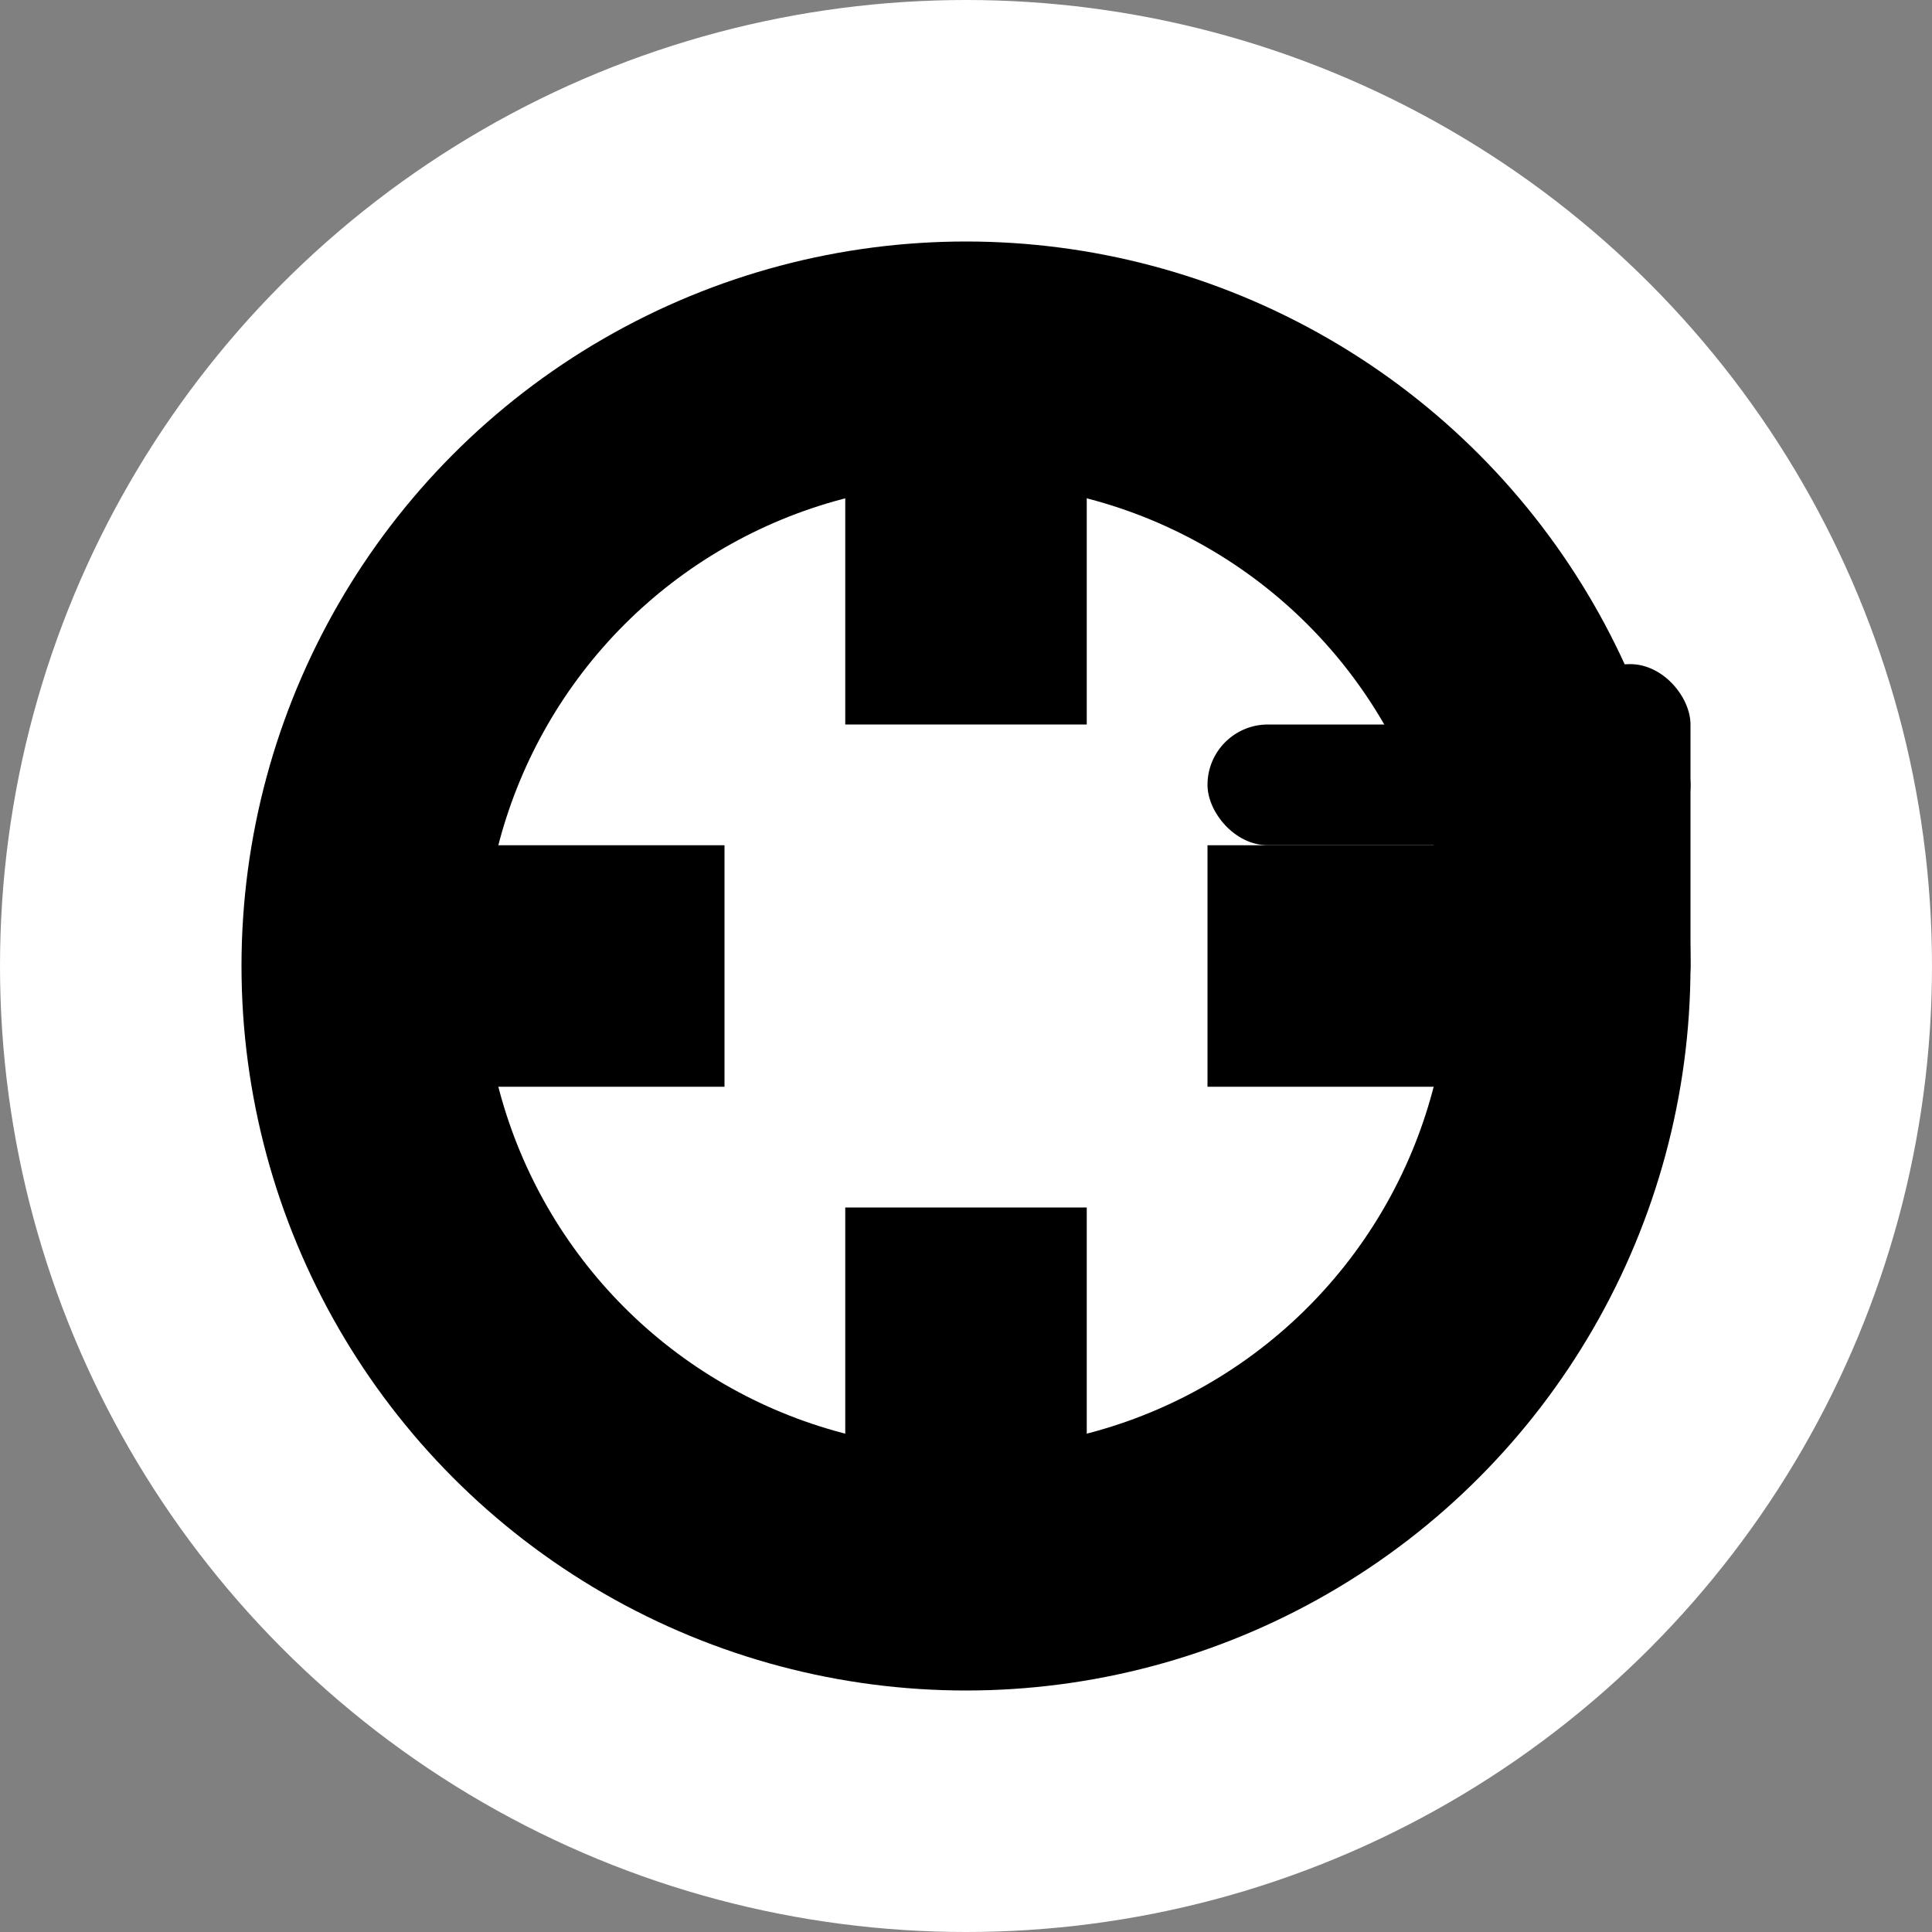 <svg width="32" height="32" viewBox="0 0 32 32" fill="none" xmlns="http://www.w3.org/2000/svg">
  <rect x="0" y="0" width="32" height="32" fill="#808080" stroke="none"/>
  <circle cx="16" cy="16" r="16" fill="#ffffff"/>
  <circle cx="16" cy="16" r="12" fill="#000000"/>
  <circle cx="16" cy="16" r="8" fill="#ffffff"/>
  <rect x="14" y="8" width="4" height="4" fill="#000000"/>
  <rect x="14" y="20" width="4" height="4" fill="#000000"/>
  <rect x="8" y="14" width="4" height="4" fill="#000000"/>
  <rect x="20" y="14" width="4" height="4" fill="#000000"/>
  <rect x="20" y="12" width="8" height="2" fill="#000000" rx="1"/>
  <rect x="26" y="11" width="2" height="6" fill="#000000" rx="1"/>
</svg>
